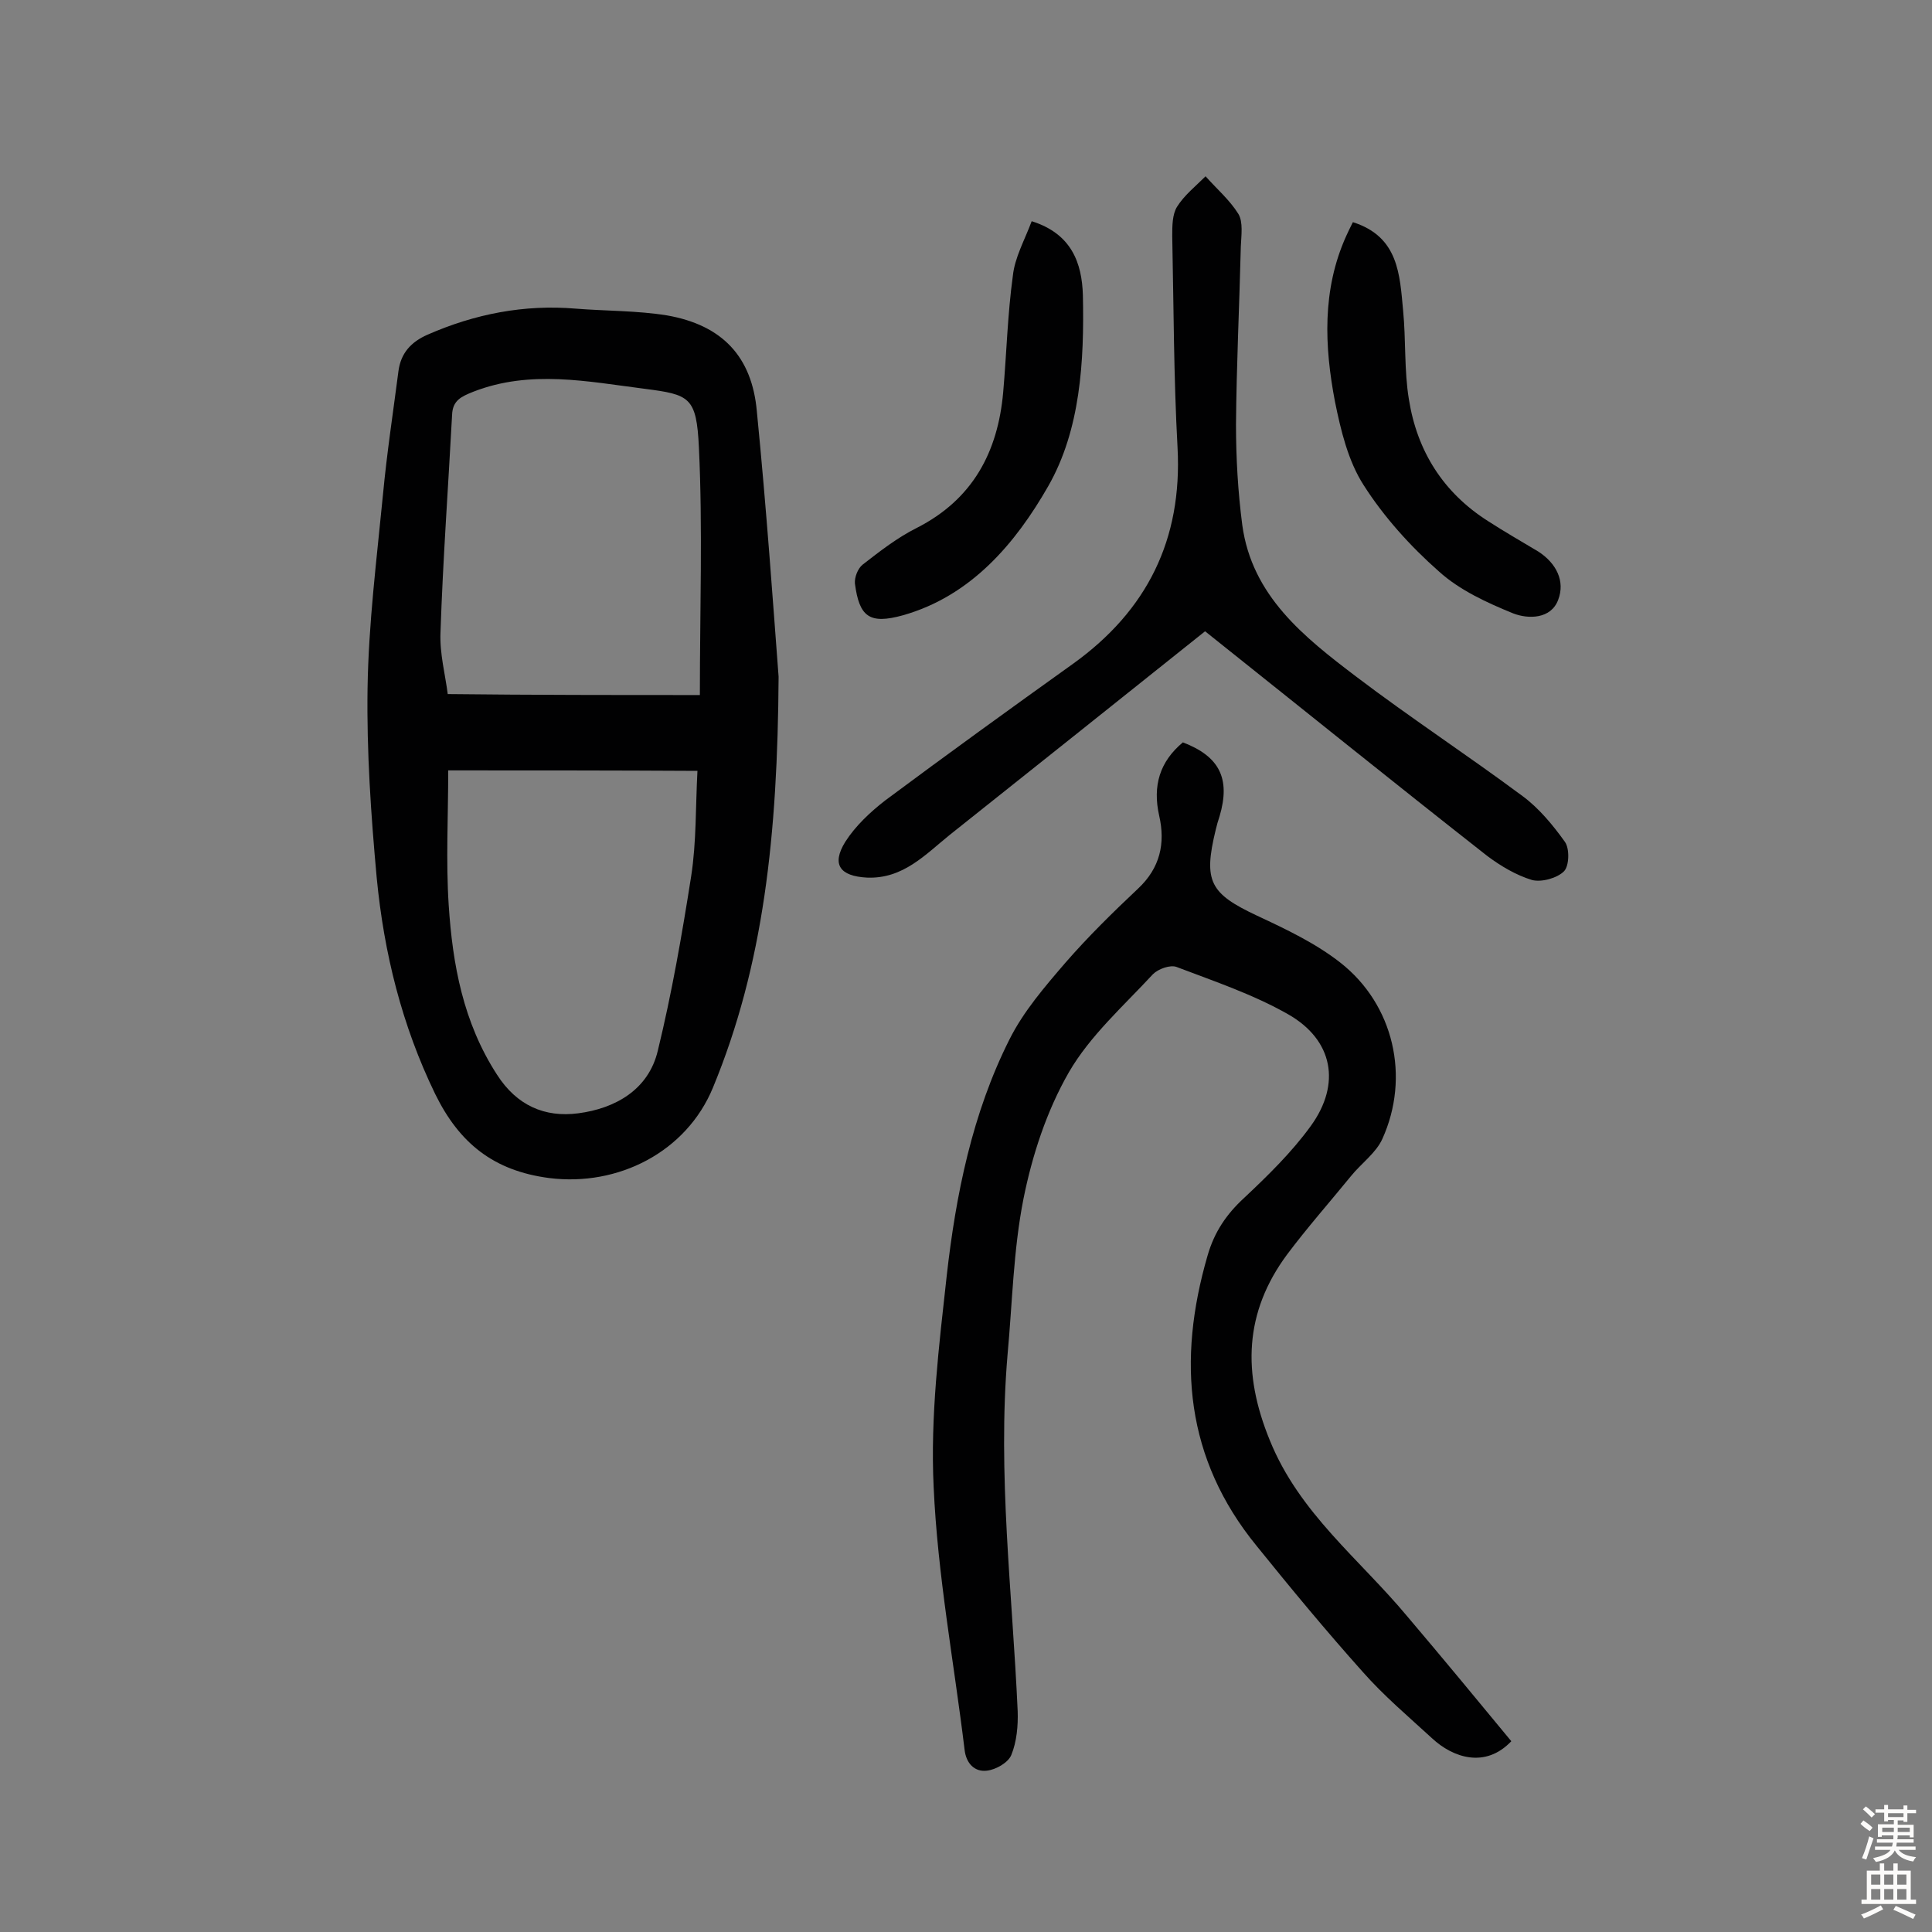 <svg enable-background="new 0 0 400 400" viewBox="0 0 400 400" xmlns="http://www.w3.org/2000/svg"><rect x="0" y="0" width="400" height="400" fill="#808080" stroke="none"/><g fill="#010102"><path d="m161.2 140.1c-.2 32.9-3.1 59.7-13.6 85.1-5.5 13.3-19.6 20.5-33.9 18.7-11.5-1.5-18.6-7.2-23.6-17.4-6.9-14.2-10.6-29.2-12.1-44.7-1.2-13.1-2.1-26.2-1.9-39.3.2-13.4 1.9-26.8 3.2-40.2.8-8.5 2.1-17 3.2-25.5.5-3.7 2.6-6 6-7.5 9.8-4.3 20-6.3 30.7-5.4 6.3.5 12.7.4 18.9 1.4 11.4 2 17.6 8.5 18.6 19.9 2 20.2 3.4 40.4 4.5 54.9zm-16.3 3.8c0-17.7.6-34.5-.2-51.3-.5-10.4-1.9-10.9-11.2-12.1-11.8-1.5-23.7-4-35.5.6-2.5 1-4.3 1.8-4.4 4.8-.8 15-1.9 30-2.4 45-.2 4.4 1 8.8 1.5 12.8 17.7.2 34.7.2 52.2.2zm-52.1 15.6c0 9.5-.5 18.7.1 27.9.8 12.3 3 24.3 10 35.1 4.1 6.4 9.9 8.9 16.8 8 7.7-1 14.6-4.9 16.5-13 2.9-11.9 5-24 6.9-36.1 1.1-7.1.9-14.4 1.3-21.8-17.6-.1-34.2-.1-51.6-.1z"/><path d="m312.9 360.5c-5.4 5.7-12.1 3.4-16.4-.6-4.9-4.5-10-8.8-14.4-13.8-7.6-8.5-14.8-17.2-21.9-26-14.8-18.1-16.5-38.4-10.2-60.1 1.4-4.9 3.9-8.6 7.6-12 4.9-4.6 9.9-9.5 13.8-14.9 6.3-8.7 4.6-17.8-4.7-23.1-7.2-4.1-15.2-6.8-23.1-9.8-1.3-.5-3.8.4-4.9 1.5-6.1 6.6-13 12.7-17.4 20.3-4.6 8-7.6 17.2-9.4 26.2-2.1 10.6-2.3 21.5-3.3 32.3-2.1 24.7 1 49.2 2.1 73.8.1 3-.2 6.3-1.3 9-.6 1.6-3.2 3.1-5.1 3.3-2.5.3-4.3-1.5-4.6-4.4-2.2-18.1-5.6-36.2-6.4-54.4-.7-14.5 1.1-29.1 2.7-43.6 1.9-16.9 5.3-33.7 13-49 2.9-5.8 7.3-10.9 11.6-15.9 4.7-5.4 9.8-10.4 15-15.3 4.6-4.3 5.7-9.4 4.4-15.1-1.4-6.2.1-11.2 4.9-15.2 7.6 2.9 9.9 7.5 7.6 15.3-.3.9-.6 1.9-.8 2.8-2.6 10.7-1.2 13.2 8.6 17.8 6 2.8 12.1 5.7 17.2 9.7 11.1 8.7 14.5 23.7 8.7 36.5-1.3 2.9-4.4 5.1-6.5 7.7-4.4 5.4-9 10.6-13.2 16.2-8.9 12-9.3 24.6-3.6 38.5 6.1 15.1 18.6 24.6 28.5 36.5 7.3 8.6 14.4 17.2 21.5 25.8z"/><path d="m249.5 130.7c-17.8 14.2-35.3 28.2-52.8 42.1-5.1 4.1-9.7 9.2-17.2 8.9-5.6-.3-7.4-2.7-4.5-7.4 2.1-3.3 5.2-6.2 8.3-8.6 12.9-9.6 25.9-19 38.9-28.3 15.3-11 22.6-25.7 21.6-44.7-.8-14.6-.8-29.2-1.1-43.8 0-2.1 0-4.5 1-6.1 1.5-2.4 3.9-4.3 5.9-6.3 2.3 2.6 5 4.9 6.8 7.8 1 1.7.6 4.4.5 6.7-.3 12.3-.9 24.6-1 36.9 0 6.9.4 13.9 1.3 20.8 2 14.7 12.8 23.2 23.6 31.4 11.2 8.5 23.1 16.3 34.4 24.7 3.4 2.5 6.3 6 8.8 9.5 1 1.4.9 5-.2 6.1-1.4 1.4-4.6 2.3-6.6 1.8-3.3-1-6.5-2.9-9.3-5-19.5-15.3-38.7-30.8-58.4-46.5z"/><path d="m213.6 45.8c8.3 2.6 10.4 8.7 10.6 15.3.3 13.7-.5 27.9-7.2 39.6s-15.9 22.7-30.1 26.7c-6.9 1.9-9 .3-9.9-6.6-.1-1.3.6-3.1 1.6-3.9 3.6-2.8 7.2-5.6 11.2-7.6 11.6-5.9 16.8-15.7 17.9-28.1.7-8 .9-16.1 2-24.1.4-3.8 2.4-7.3 3.9-11.3z"/><path d="m280.1 46c9.5 3 9.7 10.9 10.4 18.3.6 6.1.2 12.4 1.2 18.4 1.7 10.7 7.1 19.3 16.4 25.2 3.4 2.2 6.9 4.2 10.4 6.3 3.7 2.4 5.6 6.1 4.1 10-1.5 4-6.2 4-9.3 2.8-5.4-2.2-11.1-4.8-15.4-8.7-5.9-5.2-11.4-11.3-15.6-17.9-3.2-5-4.7-11.3-5.9-17.2-2.2-11.5-2.7-23.2 2.3-34.3.4-.9.8-1.7 1.4-2.9z"/></g><path d="m385.2 377.6.6-.7c.6.4 1.3.9 1.9 1.5l-.6.7c-.8-.5-1.4-1-1.9-1.5zm.3 7.1c.6-1.4 1.1-2.9 1.5-4.5.3.1.6.3.9.4-.5 1.4-1 2.9-1.5 4.4zm.2-10.1.6-.6c.7.5 1.3 1.1 1.9 1.6l-.7.7c-.6-.6-1.2-1.2-1.8-1.7zm8.4-.8h.8v.9h1.8v.7h-1.8v1.8h-.8v-.3h-1.2v.9h3.3v2.6h-.8v-.4h-2.5c0 .3 0 .6-.1.8h3.4v.7h-3.5c0 .3-.1.6-.1.8h4v.7h-3.5c.7.9 1.9 1.3 3.6 1.5-.2.2-.4.5-.6.9-1.9-.3-3.2-1.1-3.8-2.3-.5 1.1-1.8 2-3.9 2.4-.2-.3-.4-.5-.6-.8 1.9-.4 3.1-.9 3.6-1.7h-3.2v-.7h3.5c.1-.2.1-.5.2-.8h-3.3v-.7h3.4c0-.2 0-.5 0-.8h-2.4v.3h-.8v-2.6h3.3v-.9h-1.2v.3h-.8v-1.8h-1.8v-.7h1.8v-.9h.8v.9h3.2zm-4.4 5.5h2.4c0-.3 0-.6 0-.9h-2.4zm1.2-3.1h3.2v-.8h-3.2zm4.4 2.2h-2.4v.9h2.5v-.9z" fill="#fcfbfa"/><path d="m389.2 385.8h.9v1.5h1.9v-1.5h.9v1.5h2.7v6h1.1v.9h-11.3v-.9h1.1v-6h2.7zm.2 8.7.5.8c-1.2.6-2.5 1.3-4 1.9-.2-.3-.3-.6-.6-.8 1.6-.6 3-1.3 4.1-1.9zm-2-4.3h1.9v-2.1h-1.9zm0 3.1h1.9v-2.2h-1.9zm2.7-3.1h1.9v-2.1h-1.9zm0 3.1h1.9v-2.2h-1.9zm2.4 1.3c1.4.6 2.7 1.2 4.1 1.8l-.5.9c-1.5-.7-2.8-1.4-4.1-1.9zm2.2-6.5h-1.9v2.1h1.9zm-1.9 5.2h1.9v-2.2h-1.9z" fill="#fcfbfa"/></svg>